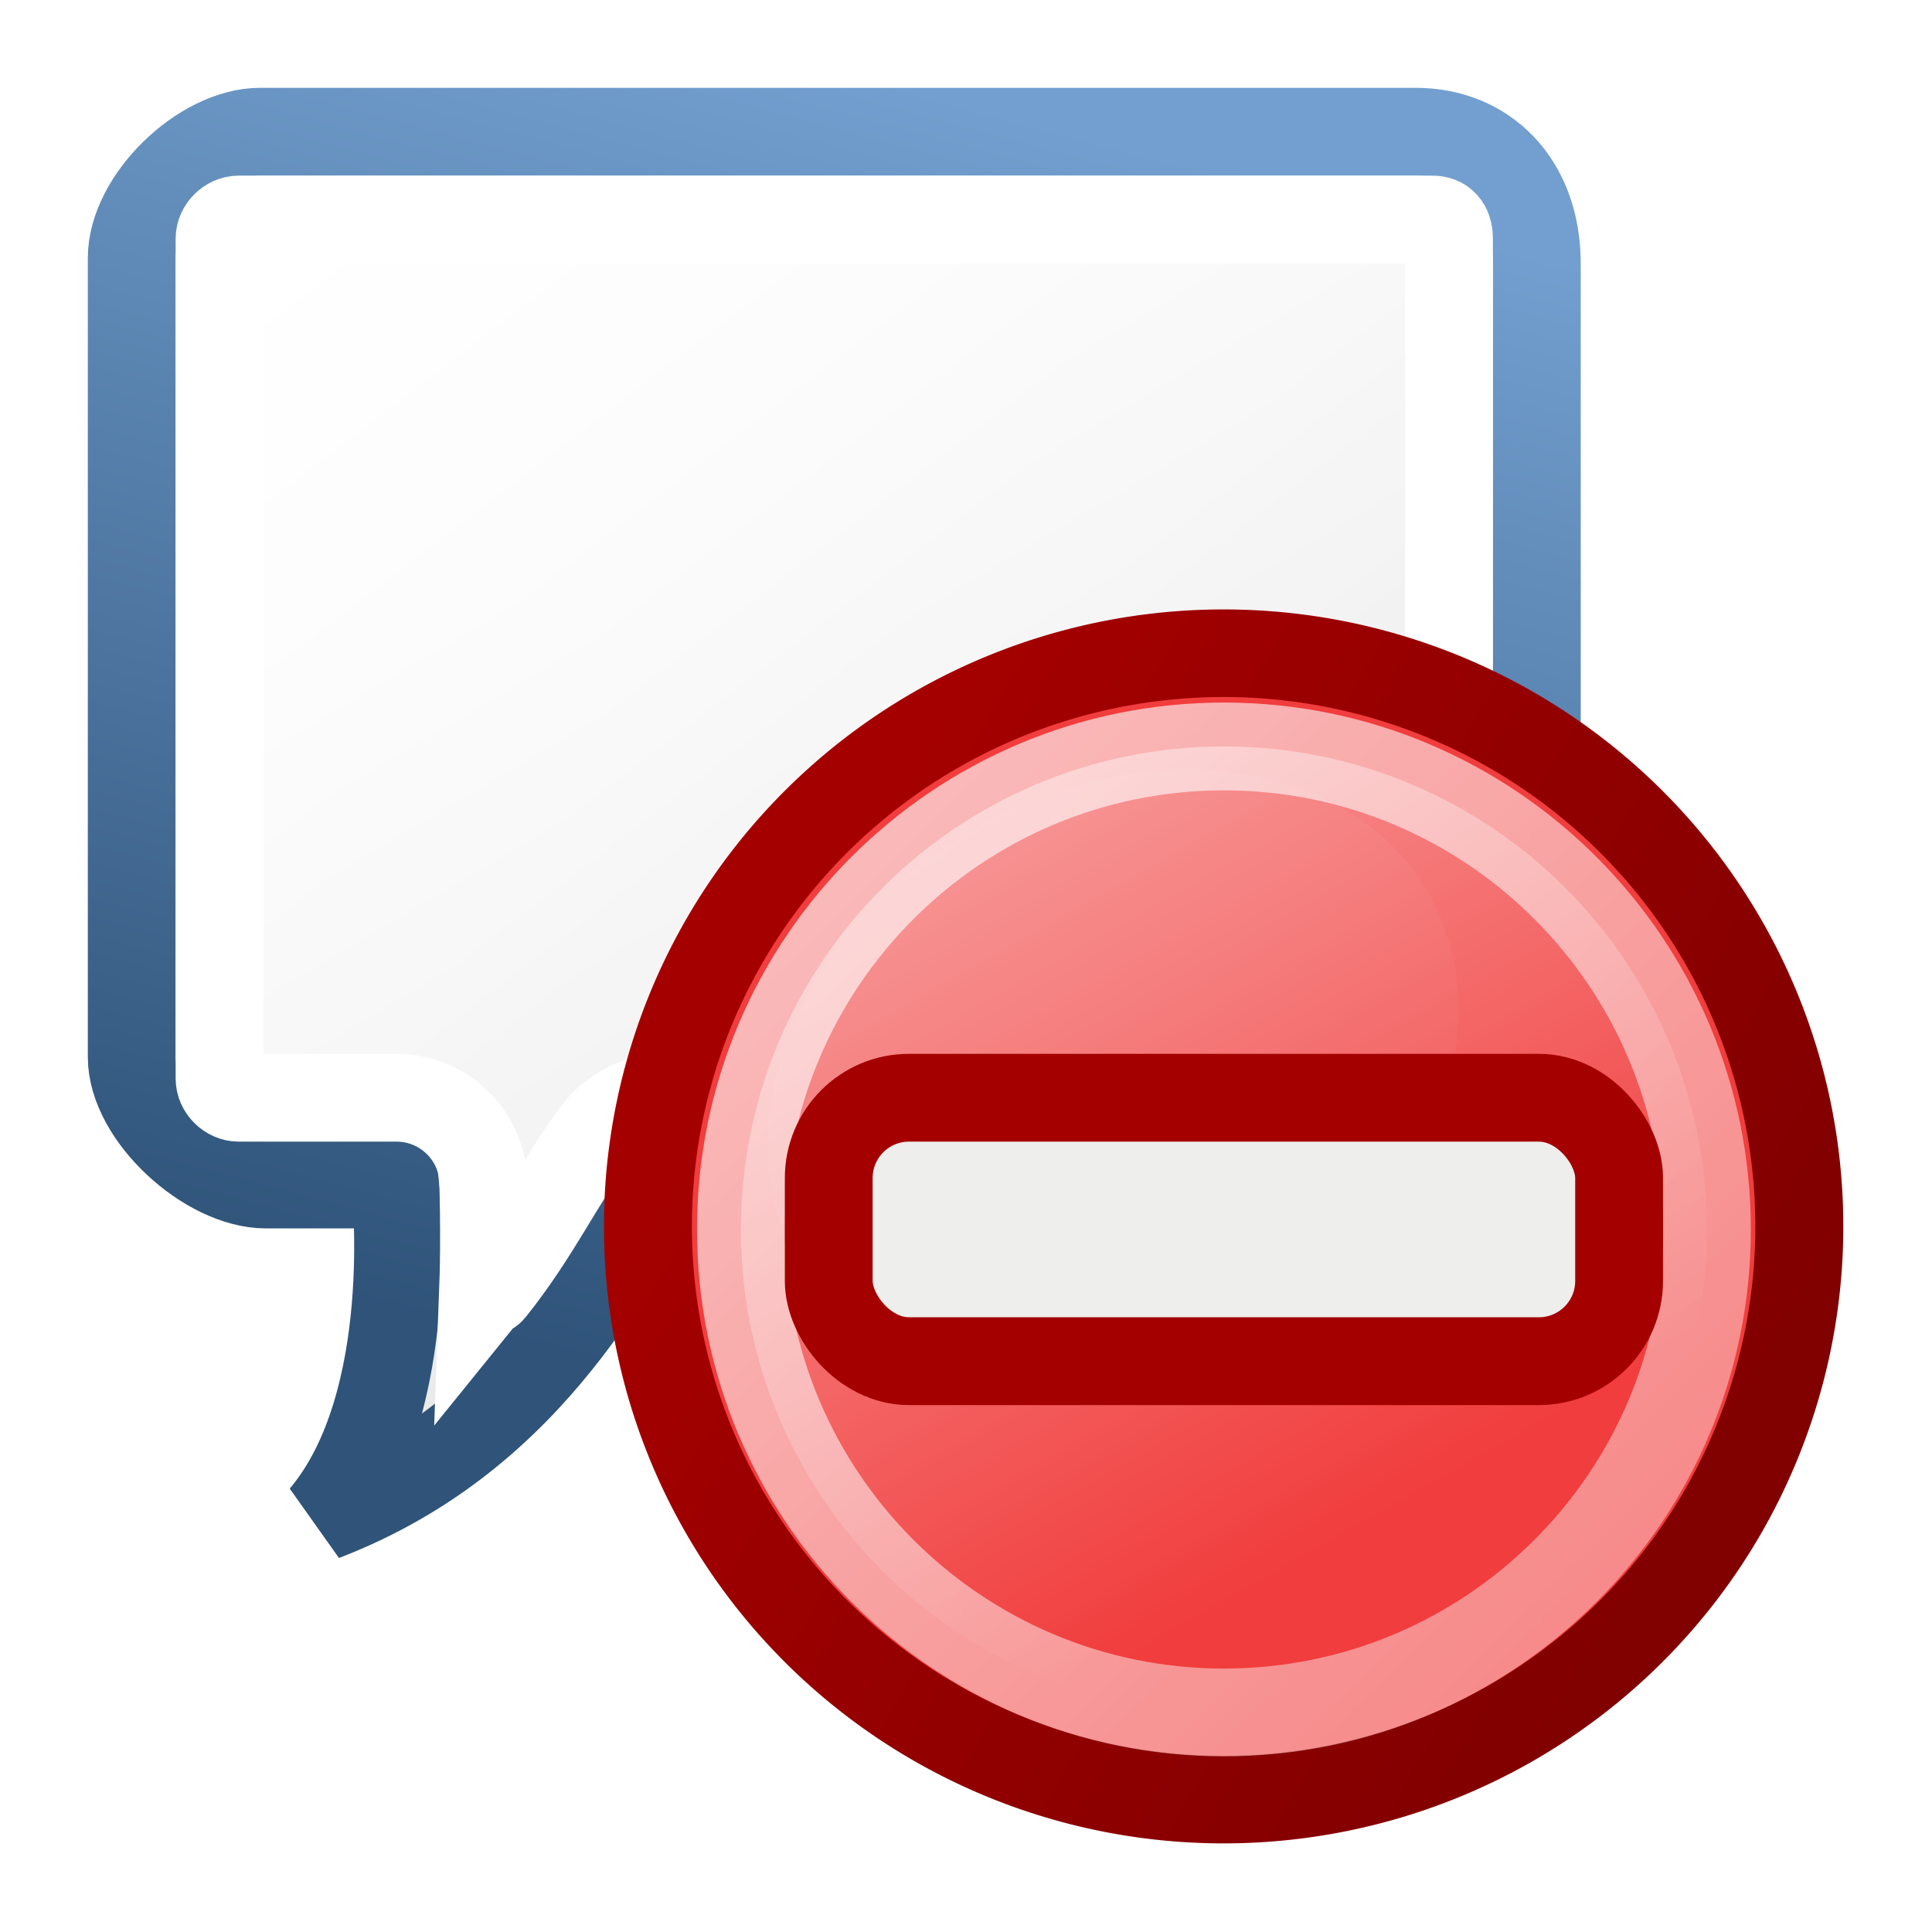 <?xml version="1.0" encoding="UTF-8" standalone="no"?>
<!-- Created with Inkscape (http://www.inkscape.org/) -->
<svg
   xmlns:dc="http://purl.org/dc/elements/1.1/"
   xmlns:cc="http://creativecommons.org/ns#"
   xmlns:rdf="http://www.w3.org/1999/02/22-rdf-syntax-ns#"
   xmlns:svg="http://www.w3.org/2000/svg"
   xmlns="http://www.w3.org/2000/svg"
   xmlns:xlink="http://www.w3.org/1999/xlink"
   xmlns:sodipodi="http://sodipodi.sourceforge.net/DTD/sodipodi-0.dtd"
   xmlns:inkscape="http://www.inkscape.org/namespaces/inkscape"
   width="22"
   height="22"
   id="svg8999"
   sodipodi:version="0.32"
   inkscape:version="0.46"
   version="1.0"
   sodipodi:docname="tray-busy.svg"
   inkscape:output_extension="org.inkscape.output.svg.inkscape"
   inkscape:export-filename="/home/hbons/Bureaublad/Projecten/Pidgin/Pidgin objecten voor 2.5.0/Pidgin Polish/tray/tray-busy.png"
   inkscape:export-xdpi="90"
   inkscape:export-ydpi="90">
  <defs
     id="defs9001">
    <linearGradient
       inkscape:collect="always"
       xlink:href="#linearGradient8710"
       id="linearGradient9155"
       gradientUnits="userSpaceOnUse"
       x1="6.924"
       y1="2.507"
       x2="16.5"
       y2="15.011" />
    <linearGradient
       inkscape:collect="always"
       id="linearGradient8907">
      <stop
         style="stop-color:#729fcf;stop-opacity:1"
         offset="0"
         id="stop8909" />
      <stop
         style="stop-color:#2f5379;stop-opacity:1"
         offset="1"
         id="stop8911" />
    </linearGradient>
    <linearGradient
       inkscape:collect="always"
       xlink:href="#linearGradient8907"
       id="linearGradient9153"
       gradientUnits="userSpaceOnUse"
       x1="11.531"
       y1="2.019"
       x2="7.648"
       y2="16.514"
       gradientTransform="translate(-1,-1)" />
    <linearGradient
       inkscape:collect="always"
       xlink:href="#linearGradient29418"
       id="linearGradient9151"
       gradientUnits="userSpaceOnUse"
       gradientTransform="matrix(-0.624,0,0,0.628,29.602,-2.502)"
       x1="35.004"
       y1="10.957"
       x2="27.273"
       y2="24.144" />
    <filter
       height="1.22"
       y="-0.11"
       width="1.262"
       x="-0.131"
       id="filter3416"
       inkscape:collect="always">
      <feGaussianBlur
         id="feGaussianBlur3418"
         stdDeviation="0.193"
         inkscape:collect="always" />
    </filter>
    <linearGradient
       id="linearGradient2239"
       inkscape:collect="always">
      <stop
         id="stop2241"
         offset="0"
         style="stop-color:#ffffff;stop-opacity:1;" />
      <stop
         id="stop2243"
         offset="1"
         style="stop-color:#ffffff;stop-opacity:0;" />
    </linearGradient>
    <linearGradient
       inkscape:collect="always"
       xlink:href="#linearGradient2239"
       id="linearGradient8993"
       gradientUnits="userSpaceOnUse"
       gradientTransform="matrix(0.408,0,0,0.406,7.399,7.506)"
       x1="-1.542"
       y1="-6.283"
       x2="63.127"
       y2="59.184" />
    <linearGradient
       inkscape:collect="always"
       id="linearGradient8968">
      <stop
         style="stop-color:#ffffff;stop-opacity:1;"
         offset="0"
         id="stop8970" />
      <stop
         style="stop-color:#ffffff;stop-opacity:0;"
         offset="1"
         id="stop8972" />
    </linearGradient>
    <linearGradient
       inkscape:collect="always"
       xlink:href="#linearGradient8968"
       id="linearGradient8991"
       gradientUnits="userSpaceOnUse"
       x1="1"
       y1="-4.529"
       x2="10.253"
       y2="11.79"
       gradientTransform="matrix(0.844,0,0,0.841,7.171,7.279)" />
    <linearGradient
       inkscape:collect="always"
       id="linearGradient8192">
      <stop
         style="stop-color:#a40000;stop-opacity:1"
         offset="0"
         id="stop8194" />
      <stop
         style="stop-color:#810000;stop-opacity:1"
         offset="1"
         id="stop8196" />
    </linearGradient>
    <linearGradient
       inkscape:collect="always"
       xlink:href="#linearGradient8192"
       id="linearGradient8997"
       gradientUnits="userSpaceOnUse"
       x1="4.348"
       y1="10.848"
       x2="26.936"
       y2="24.066" />
    <linearGradient
       inkscape:collect="always"
       id="linearGradient8710">
      <stop
         style="stop-color:#ffffff;stop-opacity:1;"
         offset="0"
         id="stop8712" />
      <stop
         style="stop-color:#ffffff;stop-opacity:0;"
         offset="1"
         id="stop8714" />
    </linearGradient>
    <linearGradient
       id="linearGradient29418">
      <stop
         id="stop29420"
         offset="0"
         style="stop-color:#f5f5f5;stop-opacity:1;" />
      <stop
         id="stop29422"
         offset="1"
         style="stop-color:#e9e9e9;stop-opacity:1;" />
    </linearGradient>
  </defs>
  <sodipodi:namedview
     id="base"
     pagecolor="#ffffff"
     bordercolor="#666666"
     borderopacity="1.0"
     inkscape:pageopacity="0.0"
     inkscape:pageshadow="2"
     inkscape:zoom="15.696216"
     inkscape:cx="8.9775768"
     inkscape:cy="11.795254"
     inkscape:current-layer="layer1"
     showgrid="true"
     inkscape:grid-bbox="true"
     inkscape:document-units="px"
     inkscape:window-width="650"
     inkscape:window-height="669"
     inkscape:window-x="0"
     inkscape:window-y="0"
     inkscape:snap-bbox="true"
     inkscape:snap-nodes="false"
     objecttolerance="10"
     gridtolerance="10">
    <inkscape:grid
       type="xygrid"
       id="grid7874"
       visible="true"
       enabled="true" />
  </sodipodi:namedview>
  <g
     id="layer1"
     inkscape:label="Layer 1"
     inkscape:groupmode="layer">
    <path
       id="path9137"
       d="M 16.12,1.5 C 16.911,1.5 17.5,2.079 17.5,3.003 L 17.5,12.291 C 17.5,12.959 16.974,13.488 16.311,13.488 L 7.561,13.488 C 7.031,14.189 6.153,16.327 3.681,17.274 C 4.782,15.972 4.501,13.488 4.501,13.488 L 3.027,13.488 C 2.364,13.488 1.5,12.704 1.5,12.036 L 1.5,2.939 C 1.5,2.272 2.3,1.5 2.963,1.5 L 16.12,1.5 z"
       style="fill:url(#linearGradient9151);fill-opacity:1;fill-rule:nonzero;stroke:url(#linearGradient9153);stroke-width:1;stroke-linecap:butt;stroke-linejoin:miter;marker:none;marker-start:none;marker-mid:none;marker-end:none;stroke-miterlimit:4;stroke-dashoffset:0;stroke-opacity:1;visibility:visible;display:block;overflow:visible"
       sodipodi:nodetypes="cccccccccccc" />
    <path
       sodipodi:type="inkscape:offset"
       inkscape:radius="-0.99184585"
       inkscape:original="M 3.71875 3.5 C 3.0556535 3.5 2.5000001 4.0511776 2.5 4.71875 L 2.5 14.28125 C 2.5000014 14.948821 3.0556534 15.5 3.71875 15.5 L 5.5 15.5 C 5.5 15.5 5.788384 17.978766 4.6875 19.28125 C 7.160157 18.334402 8.0324781 16.201613 8.5625 15.5 L 17.3125 15.5 C 17.975599 15.5 18.5 14.948821 18.5 14.28125 L 18.5 4.71875 C 18.5 4.0511777 17.975599 3.5000001 17.3125 3.5 L 3.71875 3.5 z "
       style="fill:url(#linearGradient9155);fill-opacity:1;fill-rule:nonzero;stroke:#ffffff;stroke-width:1;stroke-linecap:butt;stroke-linejoin:miter;marker:none;marker-start:none;marker-mid:none;marker-end:none;stroke-miterlimit:4;stroke-dashoffset:0;stroke-opacity:1;visibility:visible;display:block;overflow:visible"
       id="path9139"
       d="M 3.719,4.5 C 3.605,4.5 3.5,4.602 3.5,4.719 L 3.5,14.281 C 3.5,14.398 3.605,14.5 3.719,14.5 L 5.5,14.5 C 6.008,14.492 6.44,14.87 6.5,15.375 C 6.5,15.375 6.526,16.056 6.5,16.75 C 6.521,16.724 6.573,16.714 6.594,16.688 C 7.113,16.041 7.383,15.434 7.781,14.906 C 7.964,14.656 8.253,14.506 8.562,14.5 L 17.312,14.5 C 17.426,14.5 17.5,14.429 17.5,14.281 L 17.5,4.719 C 17.5,4.571 17.426,4.5 17.312,4.5 L 3.719,4.5 z"
       transform="translate(-1,-2)" />
    <path
       sodipodi:type="arc"
       style="fill:#ef2929;fill-opacity:1;fill-rule:evenodd;stroke:none;stroke-width:1.366px;stroke-linecap:butt;stroke-linejoin:miter;marker:none;marker-start:none;marker-mid:none;marker-end:none;stroke-miterlimit:4;stroke-dasharray:none;stroke-dashoffset:0;stroke-opacity:1;visibility:visible;display:inline;overflow:visible"
       id="path1311"
       sodipodi:cx="15.590227"
       sodipodi:cy="16.57217"
       sodipodi:rx="14.345175"
       sodipodi:ry="14.345175"
       d="M 29.935,16.572 A 14.345,14.345 0 1 1 1.245,16.572 A 14.345,14.345 0 1 1 29.935,16.572 z"
       transform="matrix(0.41,0,0,0.41,7.578,7.236)" />
    <path
       sodipodi:type="arc"
       style="fill:#f13d3d;fill-opacity:1;fill-rule:evenodd;stroke:url(#linearGradient8997);stroke-width:2.192px;stroke-linecap:butt;stroke-linejoin:miter;marker:none;marker-start:none;marker-mid:none;marker-end:none;stroke-miterlimit:4;stroke-dasharray:none;stroke-dashoffset:0;stroke-opacity:1;visibility:visible;display:inline;overflow:visible"
       id="path1339"
       sodipodi:cx="15.590227"
       sodipodi:cy="16.57217"
       sodipodi:rx="14.345175"
       sodipodi:ry="14.345175"
       d="M 29.935,16.572 A 14.345,14.345 0 1 1 1.245,16.572 A 14.345,14.345 0 1 1 29.935,16.572 z"
       transform="matrix(0.457,0,0,0.455,6.809,6.425)" />
    <path
       style="opacity:0.75;fill:url(#linearGradient8991);fill-opacity:1;fill-rule:evenodd;stroke:url(#linearGradient8993);stroke-width:1;stroke-linecap:butt;stroke-linejoin:miter;marker:none;marker-start:none;marker-mid:none;marker-end:none;stroke-miterlimit:4;stroke-dasharray:none;stroke-dashoffset:0;stroke-opacity:1;visibility:visible;display:inline;overflow:visible"
       d="M 19.437,14 C 19.437,17.036 16.973,19.5 13.937,19.5 C 10.901,19.5 8.437,17.036 8.437,14 C 8.437,10.964 10.901,8.5 13.937,8.5 C 16.973,8.5 19.437,10.964 19.437,14 L 19.437,14 z"
       id="path2220" />
    <path
       sodipodi:type="arc"
       style="opacity:0.195;fill:#ffffff;fill-opacity:1;stroke:none;filter:url(#filter3416)"
       id="path3302"
       sodipodi:cx="11.484269"
       sodipodi:cy="4.7465701"
       sodipodi:rx="1.8659533"
       sodipodi:ry="1.9428998"
       d="M 13.35,4.747 A 1.866,1.943 0 1 1 9.618,4.747 A 1.866,1.943 0 1 1 13.35,4.747 z"
       transform="matrix(1.926,-1.122,0.827,1.444,-13.372,18.295)" />
    <rect
       style="fill:#eeeeec;fill-opacity:1;stroke:#a40000;stroke-width:1;stroke-miterlimit:4;stroke-dasharray:none;stroke-opacity:1"
       id="rect3207"
       width="9"
       height="3"
       x="9.437"
       y="12.5"
       rx="0.914"
       ry="0.914" />
  </g>
</svg>
